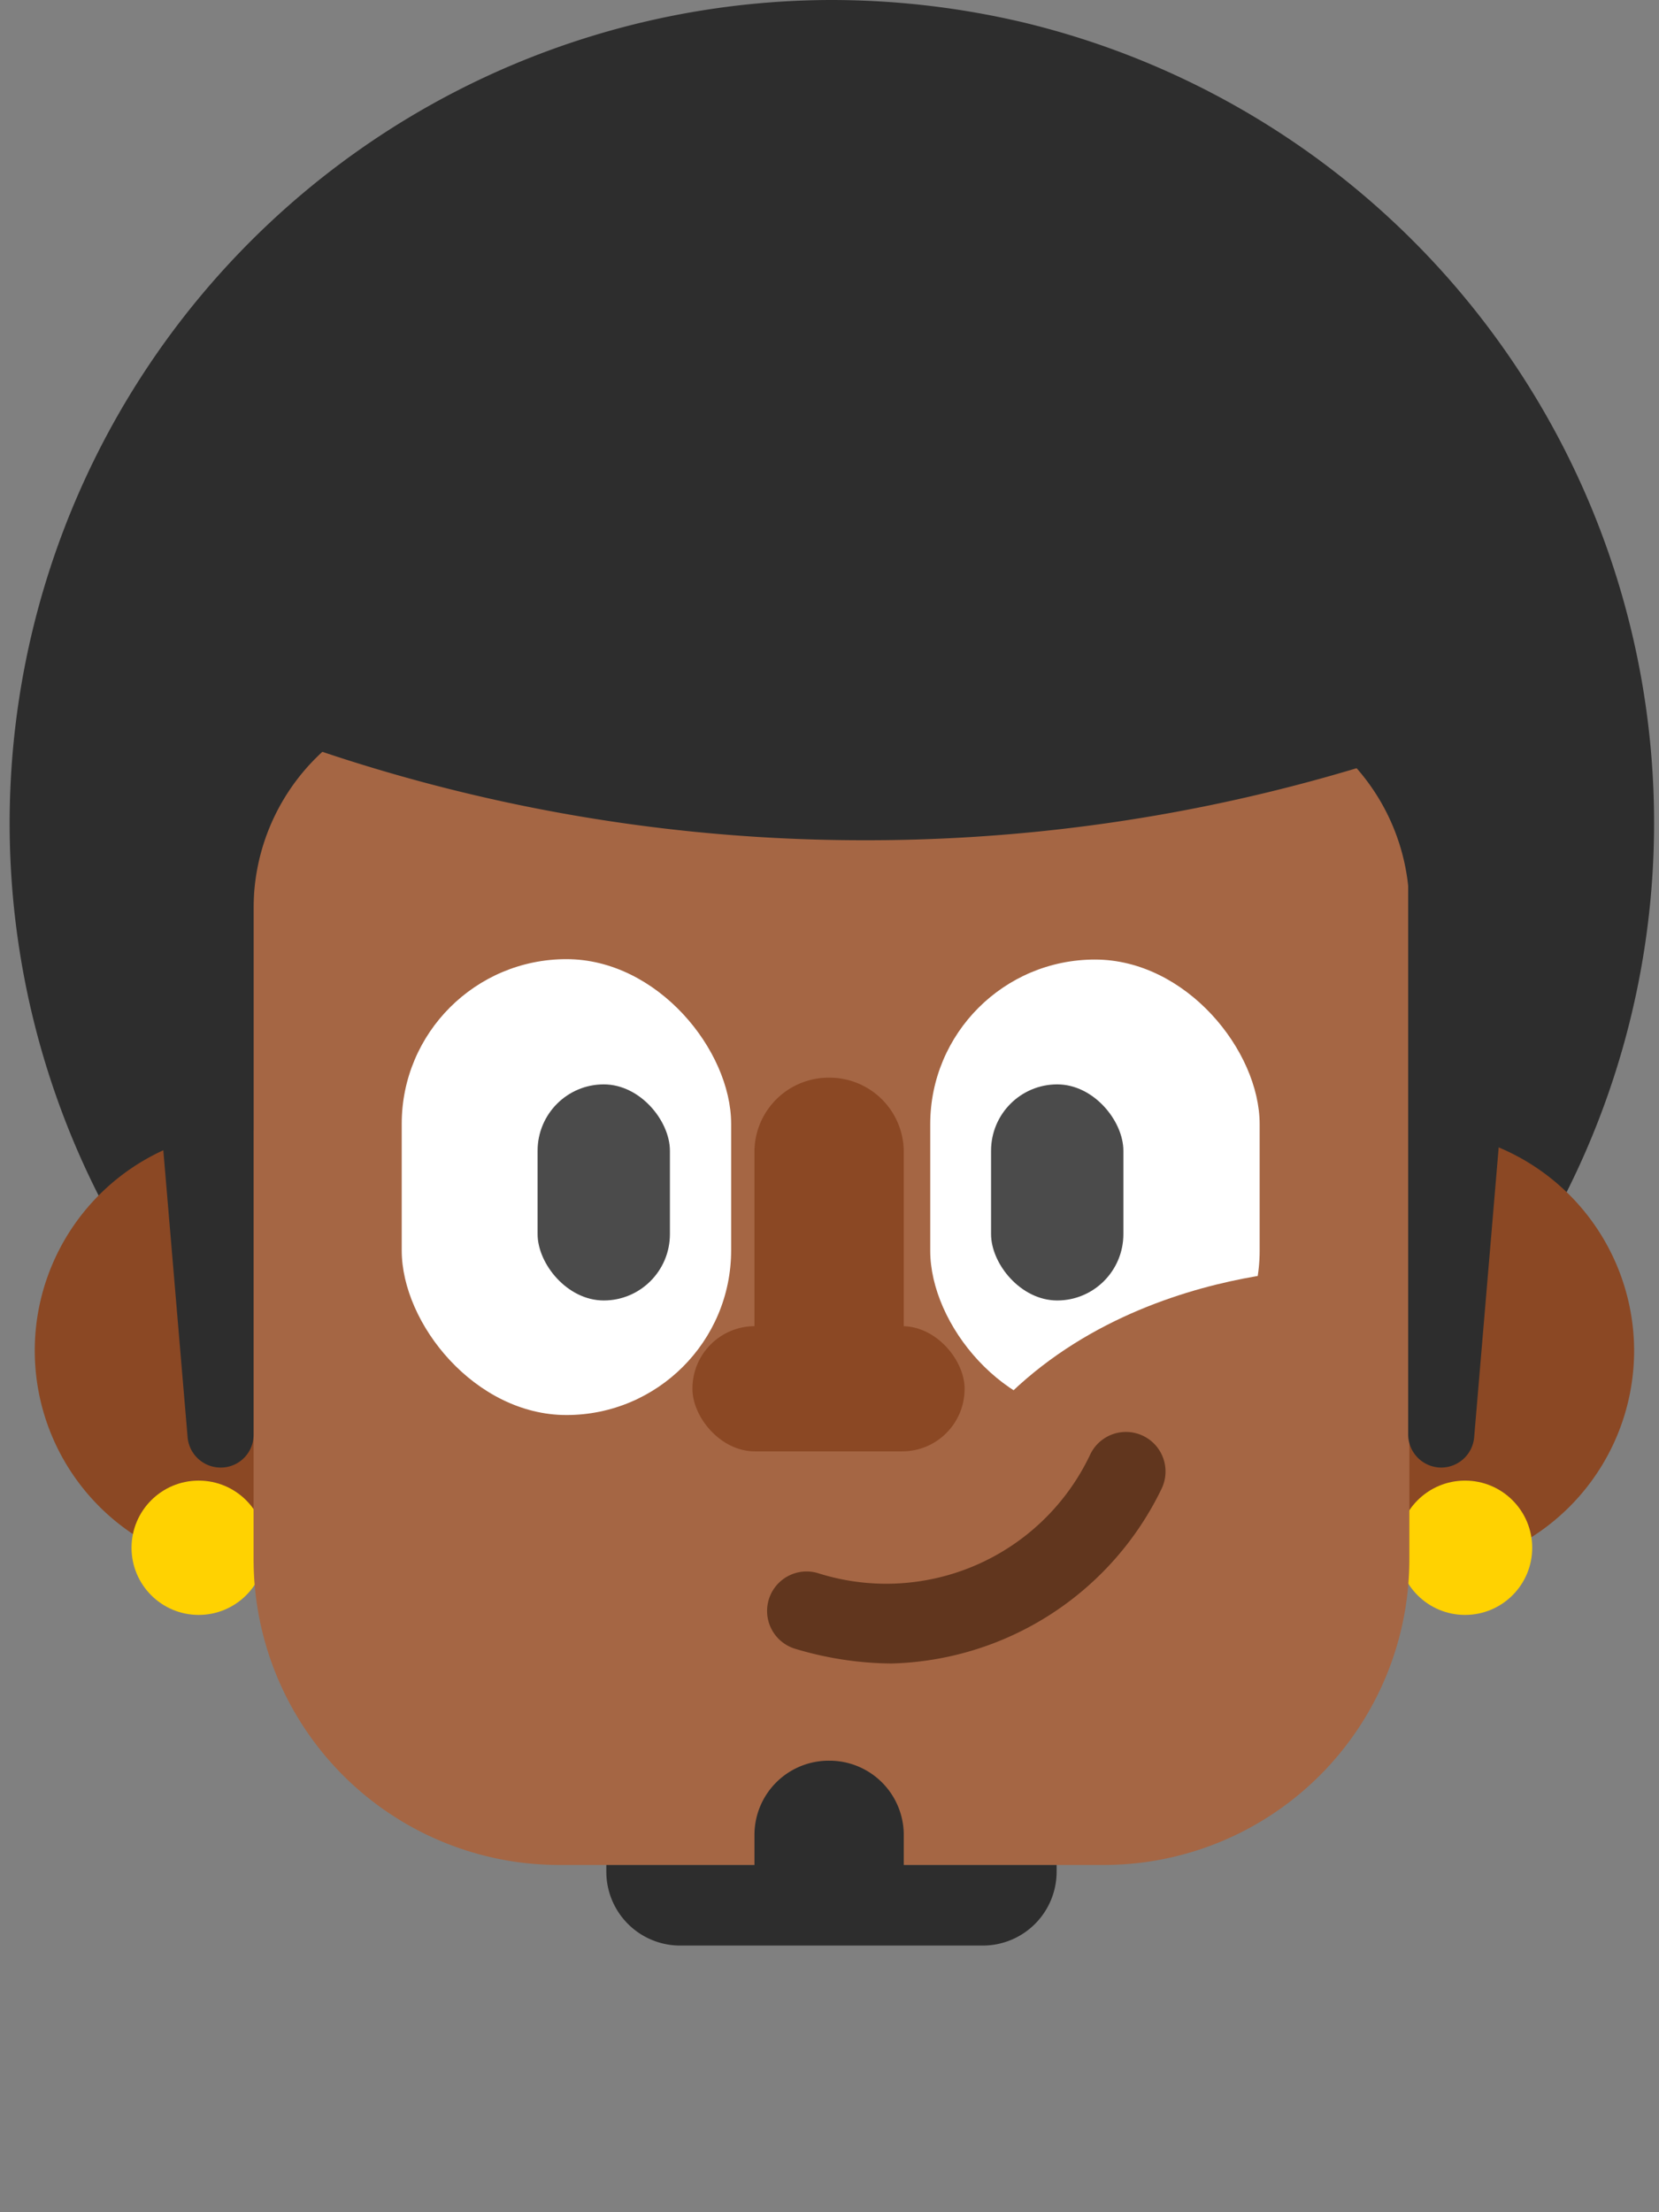 <svg id="Layer_3" data-name="Layer 3" xmlns="http://www.w3.org/2000/svg" viewBox="0 0 42 56"><rect x="0" y="0" width="42" height="56" fill="#808080" stroke="none"/><defs><style>.cls-1{fill:#2d2d2d}.cls-2{fill:#8b4824}.cls-3{fill:#ffd201}.cls-4{fill:#a56644}.cls-5{fill:#fff}.cls-6{fill:#4b4b4b}</style></defs><path class="cls-1" d="M21.07 41.67a21.27 21.27 0 0 1-4.95-.59A20.84 20.84 0 0 1 21 0a21.18 21.18 0 0 1 5 .59 20.84 20.84 0 0 1-4.91 41.08z"/><circle class="cls-1" cx="21.05" cy="20.84" r="18.33"/><path class="cls-2" d="M6.46 28.61v11.16a5.58 5.58 0 0 1 0-11.16zM41.37 34.19a5.59 5.59 0 0 1-5.59 5.59h-.12V28.61h.12a5.59 5.59 0 0 1 5.59 5.58z"/><circle class="cls-3" cx="37.09" cy="39.18" r="1.7"/><circle class="cls-3" cx="5.03" cy="39.18" r="1.7"/><path class="cls-4" d="M14.16 17.61h13.78a7.74 7.74 0 0 1 7.74 7.74v16.48a5.37 5.37 0 0 1-5.37 5.37H11.79a5.37 5.37 0 0 1-5.37-5.37V25.36a7.74 7.74 0 0 1 7.74-7.75z" transform="rotate(-180 21.05 32.41)"/><rect class="cls-5" x="10.17" y="24.28" width="8.34" height="11.54" rx="4.17" ry="4.17"/><rect class="cls-6" x="13.61" y="27.45" width="3.35" height="5.47" rx="1.68" ry="1.68"/><rect class="cls-5" x="23.55" y="24.28" width="8.34" height="11.54" rx="4.17" ry="4.17" transform="rotate(-180 27.72 30.055)"/><rect class="cls-6" x="25.1" y="27.45" width="3.35" height="5.47" rx="1.68" ry="1.68" transform="rotate(180 26.77 30.185)"/><path class="cls-2" d="M21 27.28a1.88 1.88 0 0 1 1.88 1.88v7.3H19.1v-7.3a1.88 1.88 0 0 1 1.9-1.88z"/><path class="cls-1" d="M36.49 37.15a.84.84 0 0 1-.84-.83V22.21h2.87l-1.2 14.18a.84.84 0 0 1-.83.76zM5.58 37.15a.83.83 0 0 0 .84-.83V22.21H3.55l1.2 14.18a.84.84 0 0 0 .83.76z"/><rect class="cls-2" x="17.53" y="33.57" width="6.89" height="3.17" rx="1.58" ry="1.58"/><path class="cls-1" d="M21.89 21.27a43.11 43.11 0 0 1-16.8-3.4l1-4.81h31.63l1 4.81a43.12 43.12 0 0 1-16.83 3.4z"/><path class="cls-1" d="M6.06 15.56a40.73 40.73 0 0 0 31.66 0H6.06z"/><path class="cls-4" d="M33.52 32.13s-7.05 0-9.88 5.81l9.36-1.2z"/><path d="M22.56 42.11a8.69 8.69 0 0 1-2.42-.37 1 1 0 0 1 .56-1.92 5.71 5.71 0 0 0 6.9-3 1 1 0 0 1 1.81.86 7.82 7.82 0 0 1-6.85 4.43z" fill="#61361e"/><path class="cls-1" d="M15.35 47.21h11.4v.17a1.87 1.87 0 0 1-1.87 1.87h-7.66a1.87 1.87 0 0 1-1.87-1.87v-.17z"/><path class="cls-1" d="M21 44.57a1.88 1.88 0 0 1 1.88 1.88v1.88H19.1v-1.89a1.88 1.88 0 0 1 1.9-1.87z"/></svg>